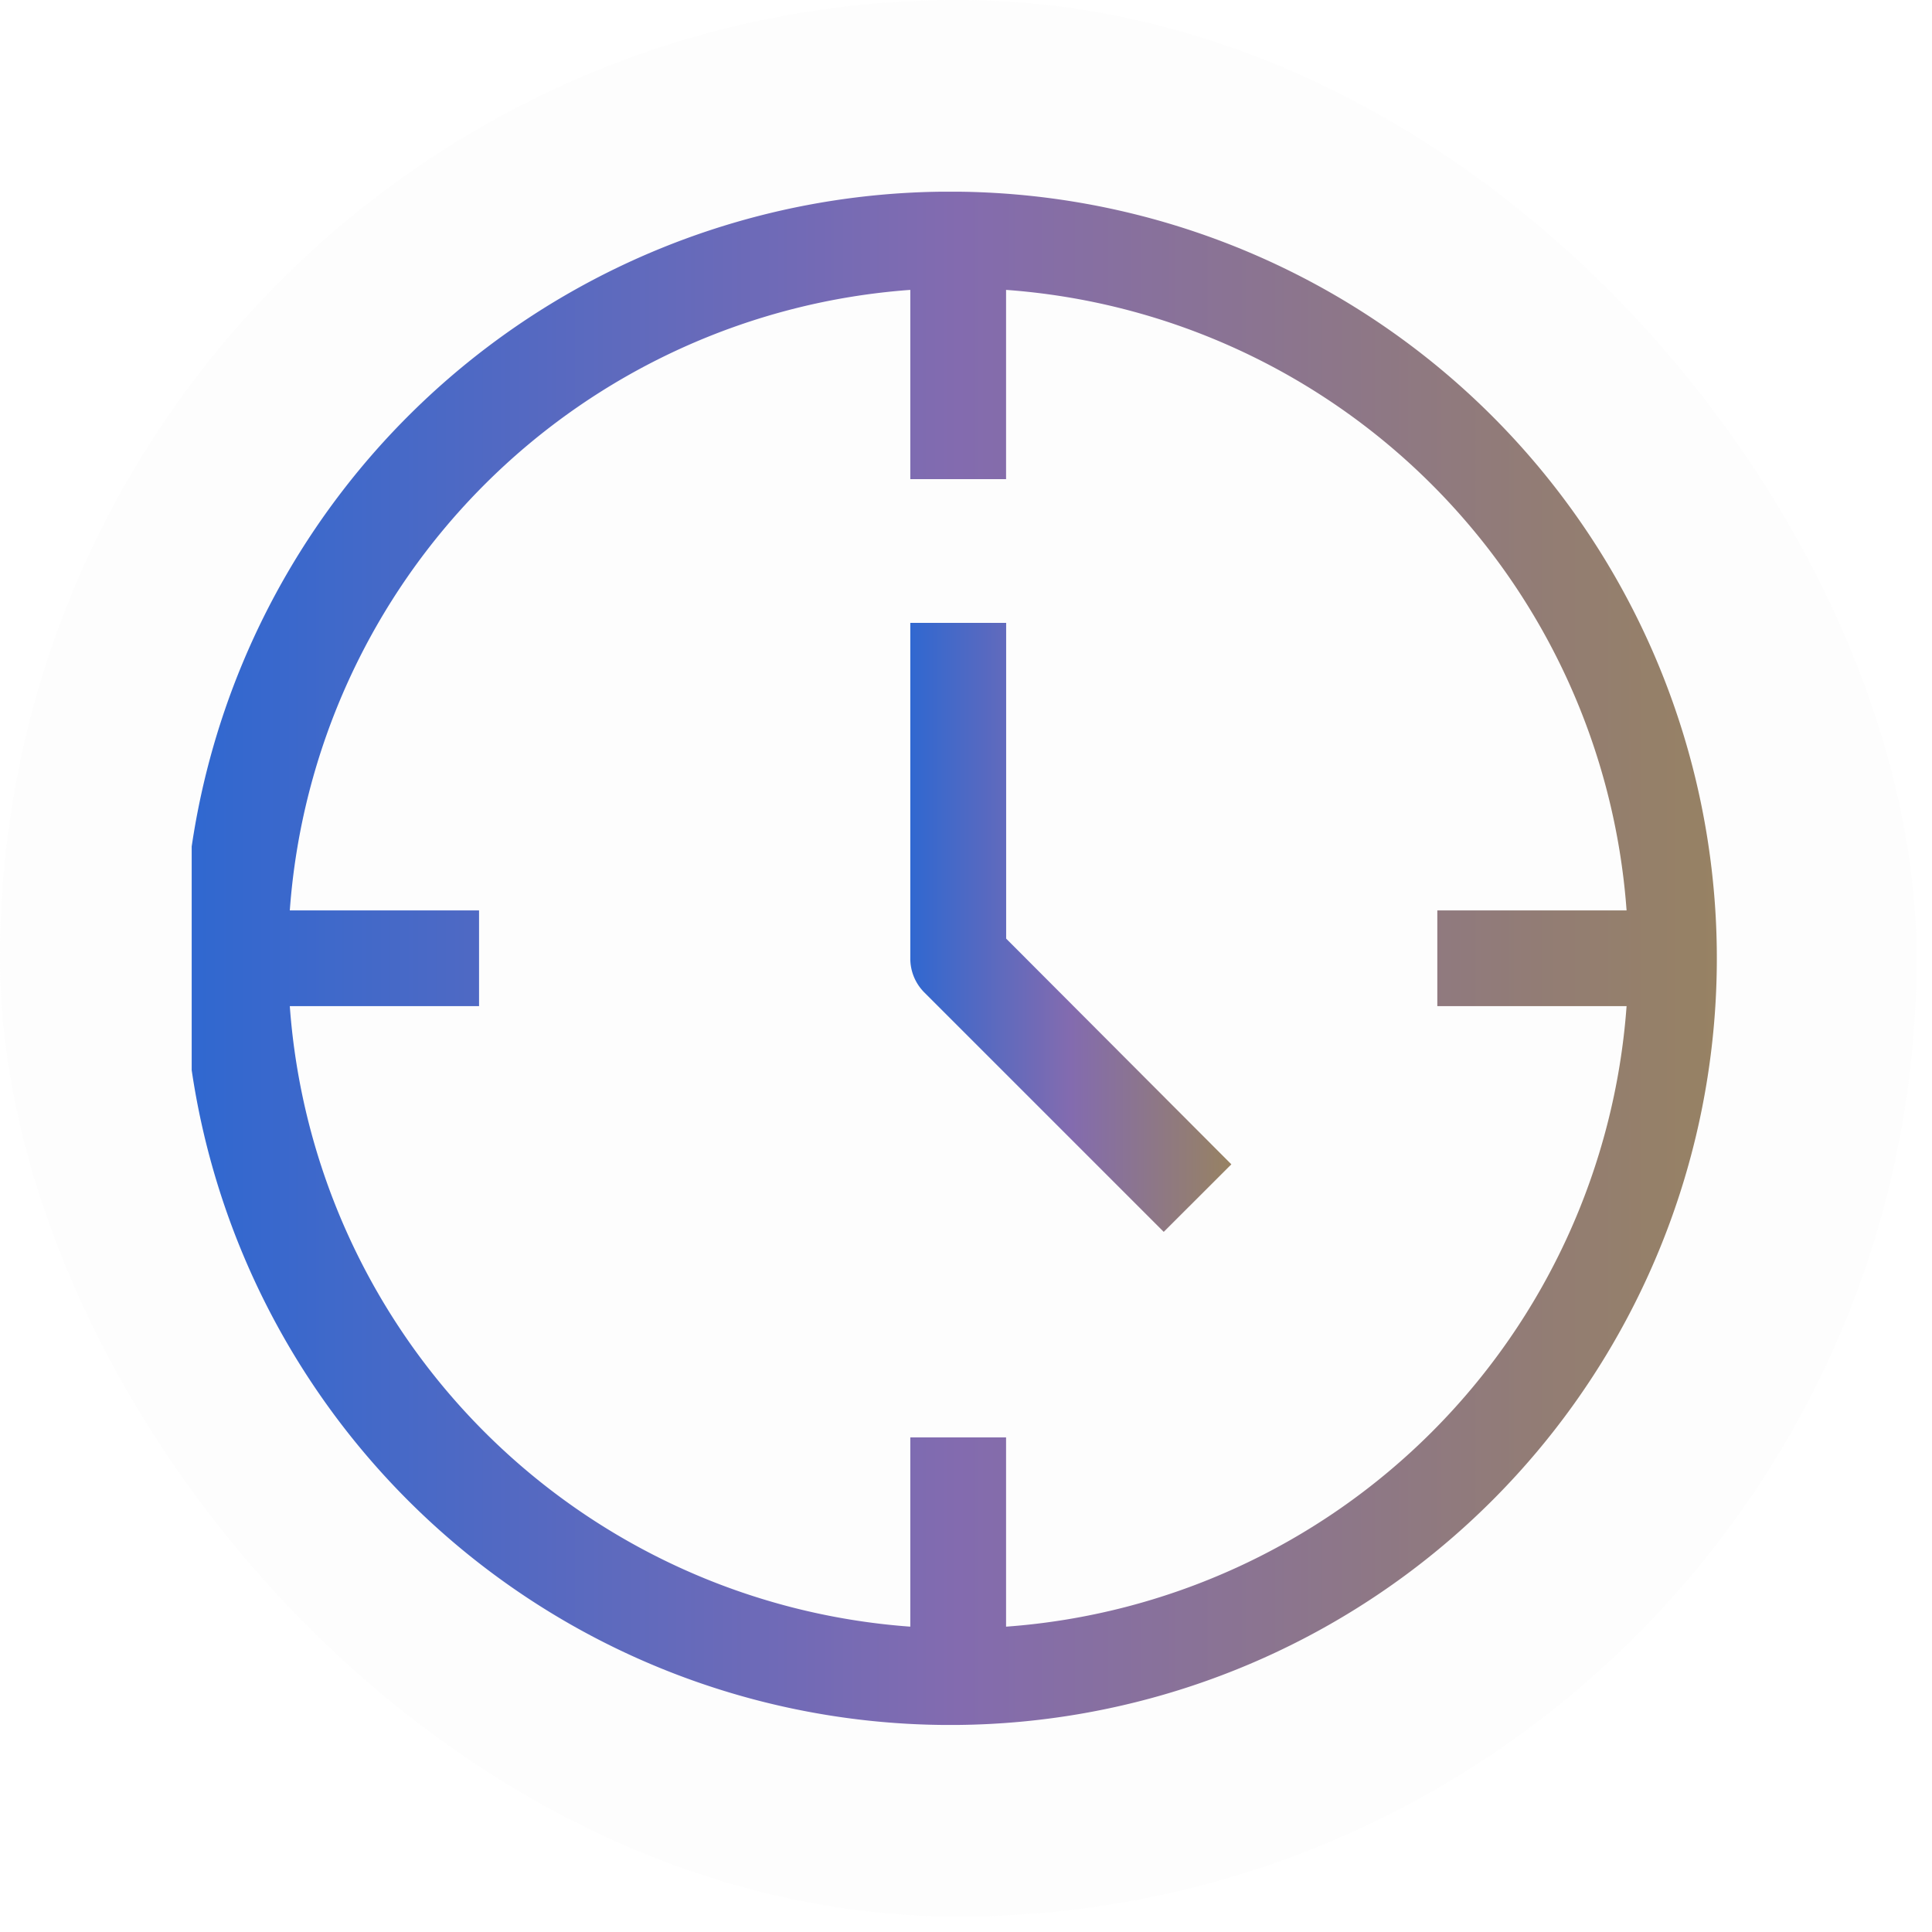 <svg width="23" height="23" fill="none" xmlns="http://www.w3.org/2000/svg"><g filter="url(#a)"><rect width="22.816" height="22.816" rx="11.408" fill="#D9D9D9" fill-opacity=".05"/></g><g clip-path="url(#b)"><path d="M11.407 2.282a9.127 9.127 0 1 0 0 18.253 9.127 9.127 0 0 0 0-18.253Zm.57 17.083v-2.253h-1.14v2.253a7.985 7.985 0 0 1-7.387-7.387h2.253v-1.14H3.45a7.986 7.986 0 0 1 7.387-7.387v2.253h1.14V3.451a7.986 7.986 0 0 1 7.387 7.387h-2.253v1.14h2.253a7.986 7.986 0 0 1-7.386 7.387Z" fill="url(#c)"/><path d="M11.978 7.415h-1.141v3.993a.57.57 0 0 0 .165.405l2.852 2.852.805-.804-2.681-2.687V7.415Z" fill="url(#d)"/></g><defs><linearGradient id="c" x1="2.281" y1="11.408" x2="20.534" y2="11.408" gradientUnits="userSpaceOnUse"><stop stop-color="#3068D0"/><stop offset=".5" stop-color="#836BAF"/><stop offset="1" stop-color="#978262"/></linearGradient><linearGradient id="d" x1="10.837" y1="11.04" x2="14.659" y2="11.04" gradientUnits="userSpaceOnUse"><stop stop-color="#3068D0"/><stop offset=".5" stop-color="#836BAF"/><stop offset="1" stop-color="#978262"/></linearGradient><clipPath id="b"><path fill="#fff" transform="translate(2.282 2.282)" d="M0 0h18.253v18.253H0z"/></clipPath><filter id="a" x="-43.732" y="-43.732" width="110.28" height="110.28" filterUnits="userSpaceOnUse" color-interpolation-filters="sRGB"><feFlood flood-opacity="0" result="BackgroundImageFix"/><feGaussianBlur in="BackgroundImageFix" stdDeviation="21.866"/><feComposite in2="SourceAlpha" operator="in" result="effect1_backgroundBlur_220_2568"/><feBlend in="SourceGraphic" in2="effect1_backgroundBlur_220_2568" result="shape"/><feColorMatrix in="SourceAlpha" values="0 0 0 0 0 0 0 0 0 0 0 0 0 0 0 0 0 0 127 0" result="hardAlpha"/><feOffset/><feGaussianBlur stdDeviation="8.746"/><feComposite in2="hardAlpha" operator="arithmetic" k2="-1" k3="1"/><feColorMatrix values="0 0 0 0 1 0 0 0 0 1 0 0 0 0 1 0 0 0 0.05 0"/><feBlend in2="shape" result="effect2_innerShadow_220_2568"/></filter></defs></svg>
